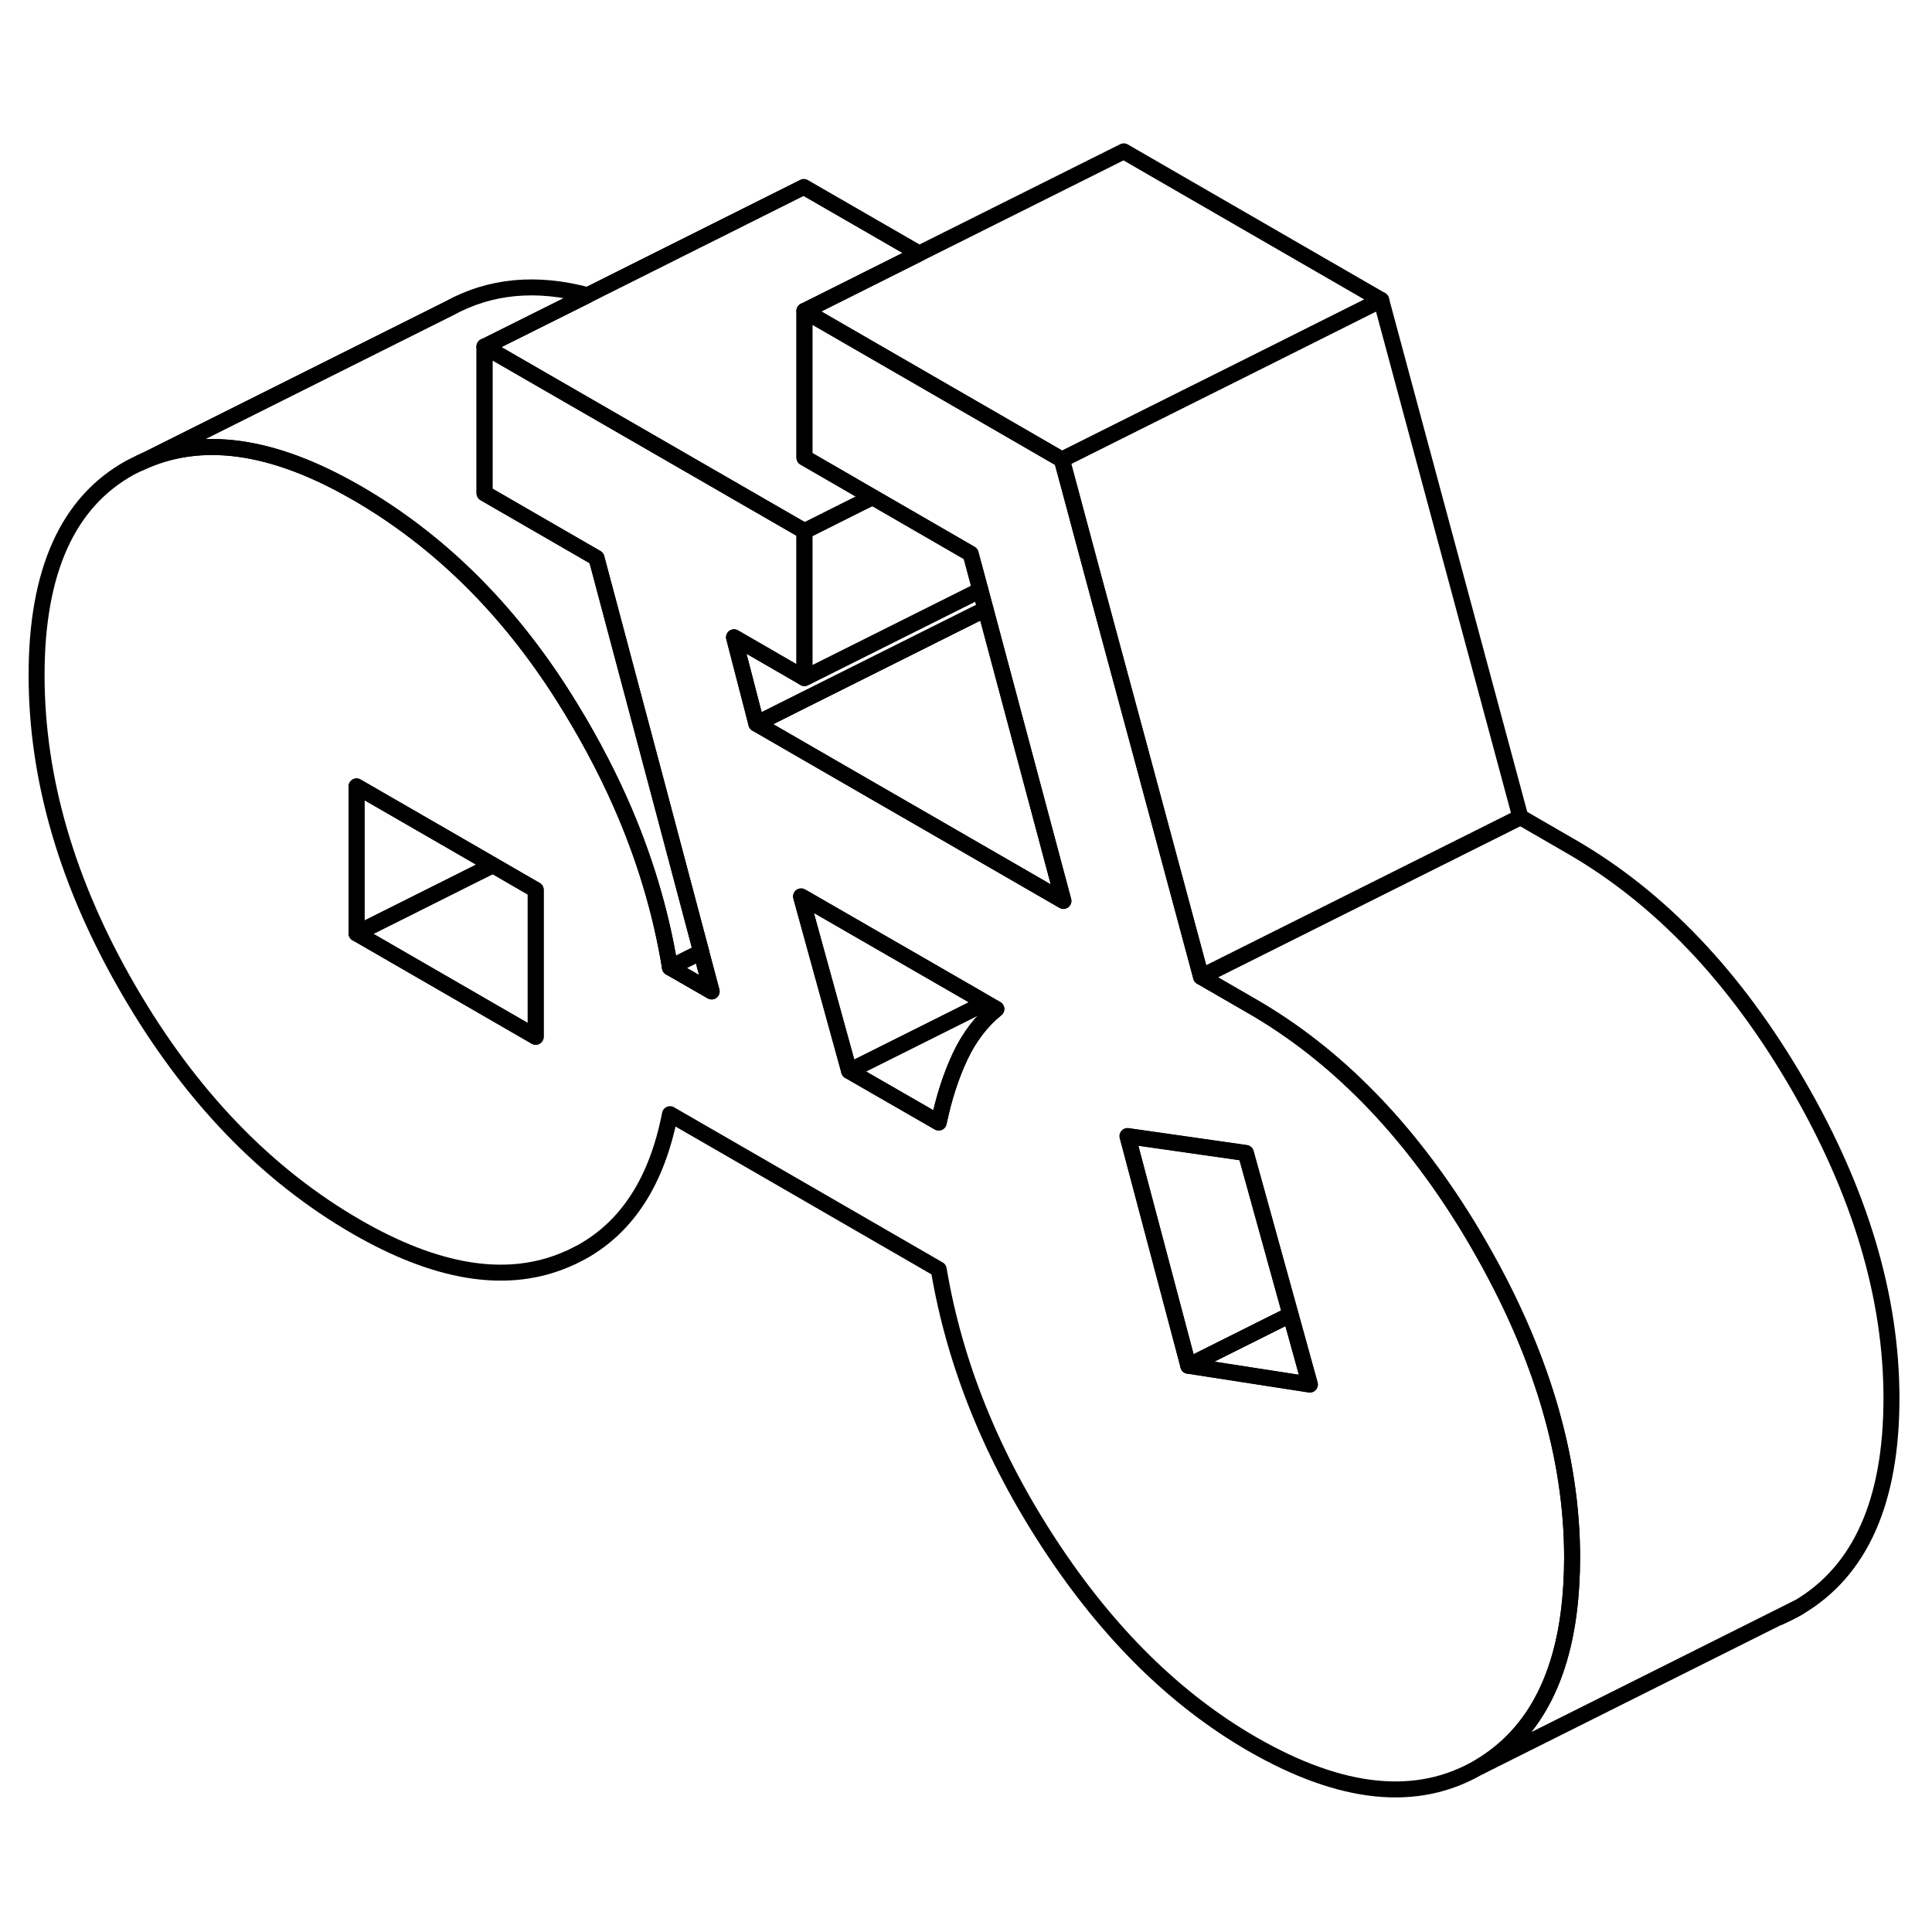 <svg width="48" height="48" viewBox="0 0 121 108" fill="none" xmlns="http://www.w3.org/2000/svg" stroke-width="1px"
     stroke-linecap="round" stroke-linejoin="round">
    <path d="M43.911 53.118L41.961 54.098L44.571 55.598L43.911 53.118ZM111.421 94.788C111.841 94.608 112.251 94.408 112.651 94.168L111.421 94.788Z" stroke="currentColor" stroke-linejoin="round"/>
    <path d="M30.871 47.688L29.761 48.238L22.331 51.958V42.758L28.571 46.358L30.871 47.688Z" stroke="currentColor" stroke-linejoin="round"/>
    <path d="M52.771 23.548L54.651 24.638L53.871 25.018L50.381 26.768L30.341 15.208L36.791 11.988L50.341 5.208L57.571 9.378L50.381 12.978V22.168L52.771 23.548Z" stroke="currentColor" stroke-linejoin="round"/>
    <path d="M61.401 30.458L60.641 30.838L50.381 35.968V26.768L53.871 25.018L54.651 24.638L59.791 27.608L60.791 28.188L61.401 30.458Z" stroke="currentColor" stroke-linejoin="round"/>
    <path d="M61.721 31.658L60.961 32.028L58.601 33.208L50.3 37.358L47.371 38.828L46.411 35.118L45.971 33.418L50.381 35.968L60.641 30.838L61.401 30.458L61.721 31.658Z" stroke="currentColor" stroke-linejoin="round"/>
    <path d="M66.601 49.928L59.031 45.558L53.551 42.398L47.371 38.828L50.301 37.358L58.601 33.208L60.961 32.028L61.721 31.658L66.601 49.928Z" stroke="currentColor" stroke-linejoin="round"/>
    <path d="M118.461 81.078C118.461 87.518 116.521 91.878 112.651 94.168L111.421 94.788L111.26 94.858L92.651 104.168C96.181 102.078 98.101 98.268 98.411 92.728C98.441 92.198 98.461 91.648 98.461 91.078C98.461 84.718 96.501 78.168 92.601 71.438C92.371 71.048 92.151 70.658 91.921 70.288C88.141 64.128 83.641 59.538 78.421 56.528L75.221 54.678L77.941 53.318L79.04 52.768L95.221 44.678L98.421 46.528C103.961 49.728 108.691 54.698 112.601 61.438C116.501 68.168 118.461 74.718 118.461 81.078Z" stroke="currentColor" stroke-linejoin="round"/>
    <path d="M95.221 44.678L79.041 52.768L77.941 53.318L75.221 54.678L74.291 51.218L71.361 40.328L68.421 29.438L67.831 27.238L66.961 23.988L66.501 22.288L70.381 20.348L77.971 16.558L86.501 12.288L95.221 44.678Z" stroke="currentColor" stroke-linejoin="round"/>
    <path d="M43.911 53.118L41.961 54.098C41.391 50.598 40.351 47.128 38.831 43.708C37.851 41.508 36.671 39.318 35.301 37.148C31.791 31.598 27.471 27.338 22.331 24.368C17.071 21.328 12.551 20.708 8.761 22.498L28.161 12.798C30.701 11.408 33.581 11.128 36.801 11.988L30.351 15.208V24.398L37.361 28.448L41.121 42.568L43.921 53.118H43.911Z" stroke="currentColor" stroke-linejoin="round"/>
    <path d="M92.601 71.428C92.371 71.038 92.151 70.648 91.921 70.278C88.141 64.118 83.641 59.528 78.421 56.518L75.221 54.668L74.291 51.208L71.361 40.318L68.421 29.428L67.831 27.228L66.961 23.978L66.501 22.278L63.181 20.358L50.381 12.968V22.158L52.771 23.538L54.651 24.628L59.791 27.598L60.791 28.178L61.401 30.448L61.721 31.648L66.601 49.918L59.031 45.548L53.551 42.388L47.371 38.818L46.411 35.108L45.971 33.408L50.381 35.958V26.758L30.341 15.198V24.388L37.351 28.438L41.111 42.558L43.911 53.108L44.571 55.588L41.961 54.088C41.391 50.588 40.351 47.118 38.831 43.698C37.851 41.498 36.671 39.308 35.301 37.138C31.791 31.588 27.471 27.328 22.331 24.358H22.321C17.061 21.318 12.541 20.698 8.751 22.488L8.151 22.788C4.251 24.938 2.291 29.268 2.291 35.778C2.291 42.288 4.211 48.868 8.051 55.488C11.891 62.108 16.651 67.058 22.331 70.338C27.271 73.188 31.541 73.918 35.151 72.508C35.371 72.418 35.591 72.328 35.811 72.228L36.441 71.908C39.311 70.308 41.151 67.438 41.961 63.278L47.421 66.428L58.791 72.998C59.791 78.938 62.111 84.688 65.751 90.238C69.391 95.788 73.611 99.948 78.421 102.728C84.031 105.958 88.771 106.438 92.651 104.158C96.181 102.068 98.101 98.258 98.411 92.718C98.441 92.188 98.461 91.638 98.461 91.068C98.461 84.708 96.501 78.158 92.601 71.428ZM33.551 58.428L22.331 51.948V42.748L28.571 46.348L30.871 47.678L33.551 49.228V58.428ZM60.141 59.638C59.571 60.848 59.121 62.228 58.791 63.798L55.941 62.158L53.181 60.568L50.251 49.938L50.171 49.638L50.491 49.818L61.211 55.998L61.721 56.298L62.401 56.688C61.461 57.448 60.711 58.438 60.141 59.638ZM74.431 79.028L70.621 64.648L78.031 65.708L80.831 75.828L82.041 80.208L74.431 79.028Z" stroke="currentColor" stroke-linejoin="round"/>
    <path d="M33.551 49.238V58.438L22.331 51.958L29.761 48.238L30.871 47.688L33.551 49.238Z" stroke="currentColor" stroke-linejoin="round"/>
    <path d="M61.721 56.308L60.941 56.698L53.181 60.578L50.251 49.948L50.171 49.648L50.491 49.828L61.211 56.008L61.721 56.308Z" stroke="currentColor" stroke-linejoin="round"/>
    <path d="M62.401 56.698C61.461 57.458 60.711 58.448 60.141 59.648C59.571 60.858 59.12 62.238 58.791 63.808L55.941 62.168L53.181 60.578L60.941 56.698L61.721 56.308L62.401 56.698Z" stroke="currentColor" stroke-linejoin="round"/>
    <path d="M82.031 80.218L74.421 79.038L80.821 75.838L82.031 80.218Z" stroke="currentColor" stroke-linejoin="round"/>
    <path d="M80.821 75.838L74.421 79.038L70.611 64.658L78.021 65.718L80.821 75.838Z" stroke="currentColor" stroke-linejoin="round"/>
    <path d="M86.501 12.288L77.971 16.558L70.381 20.348L66.501 22.288L63.181 20.368L50.381 12.978L57.571 9.378L70.381 2.978L86.501 12.288Z" stroke="currentColor" stroke-linejoin="round"/>
</svg>